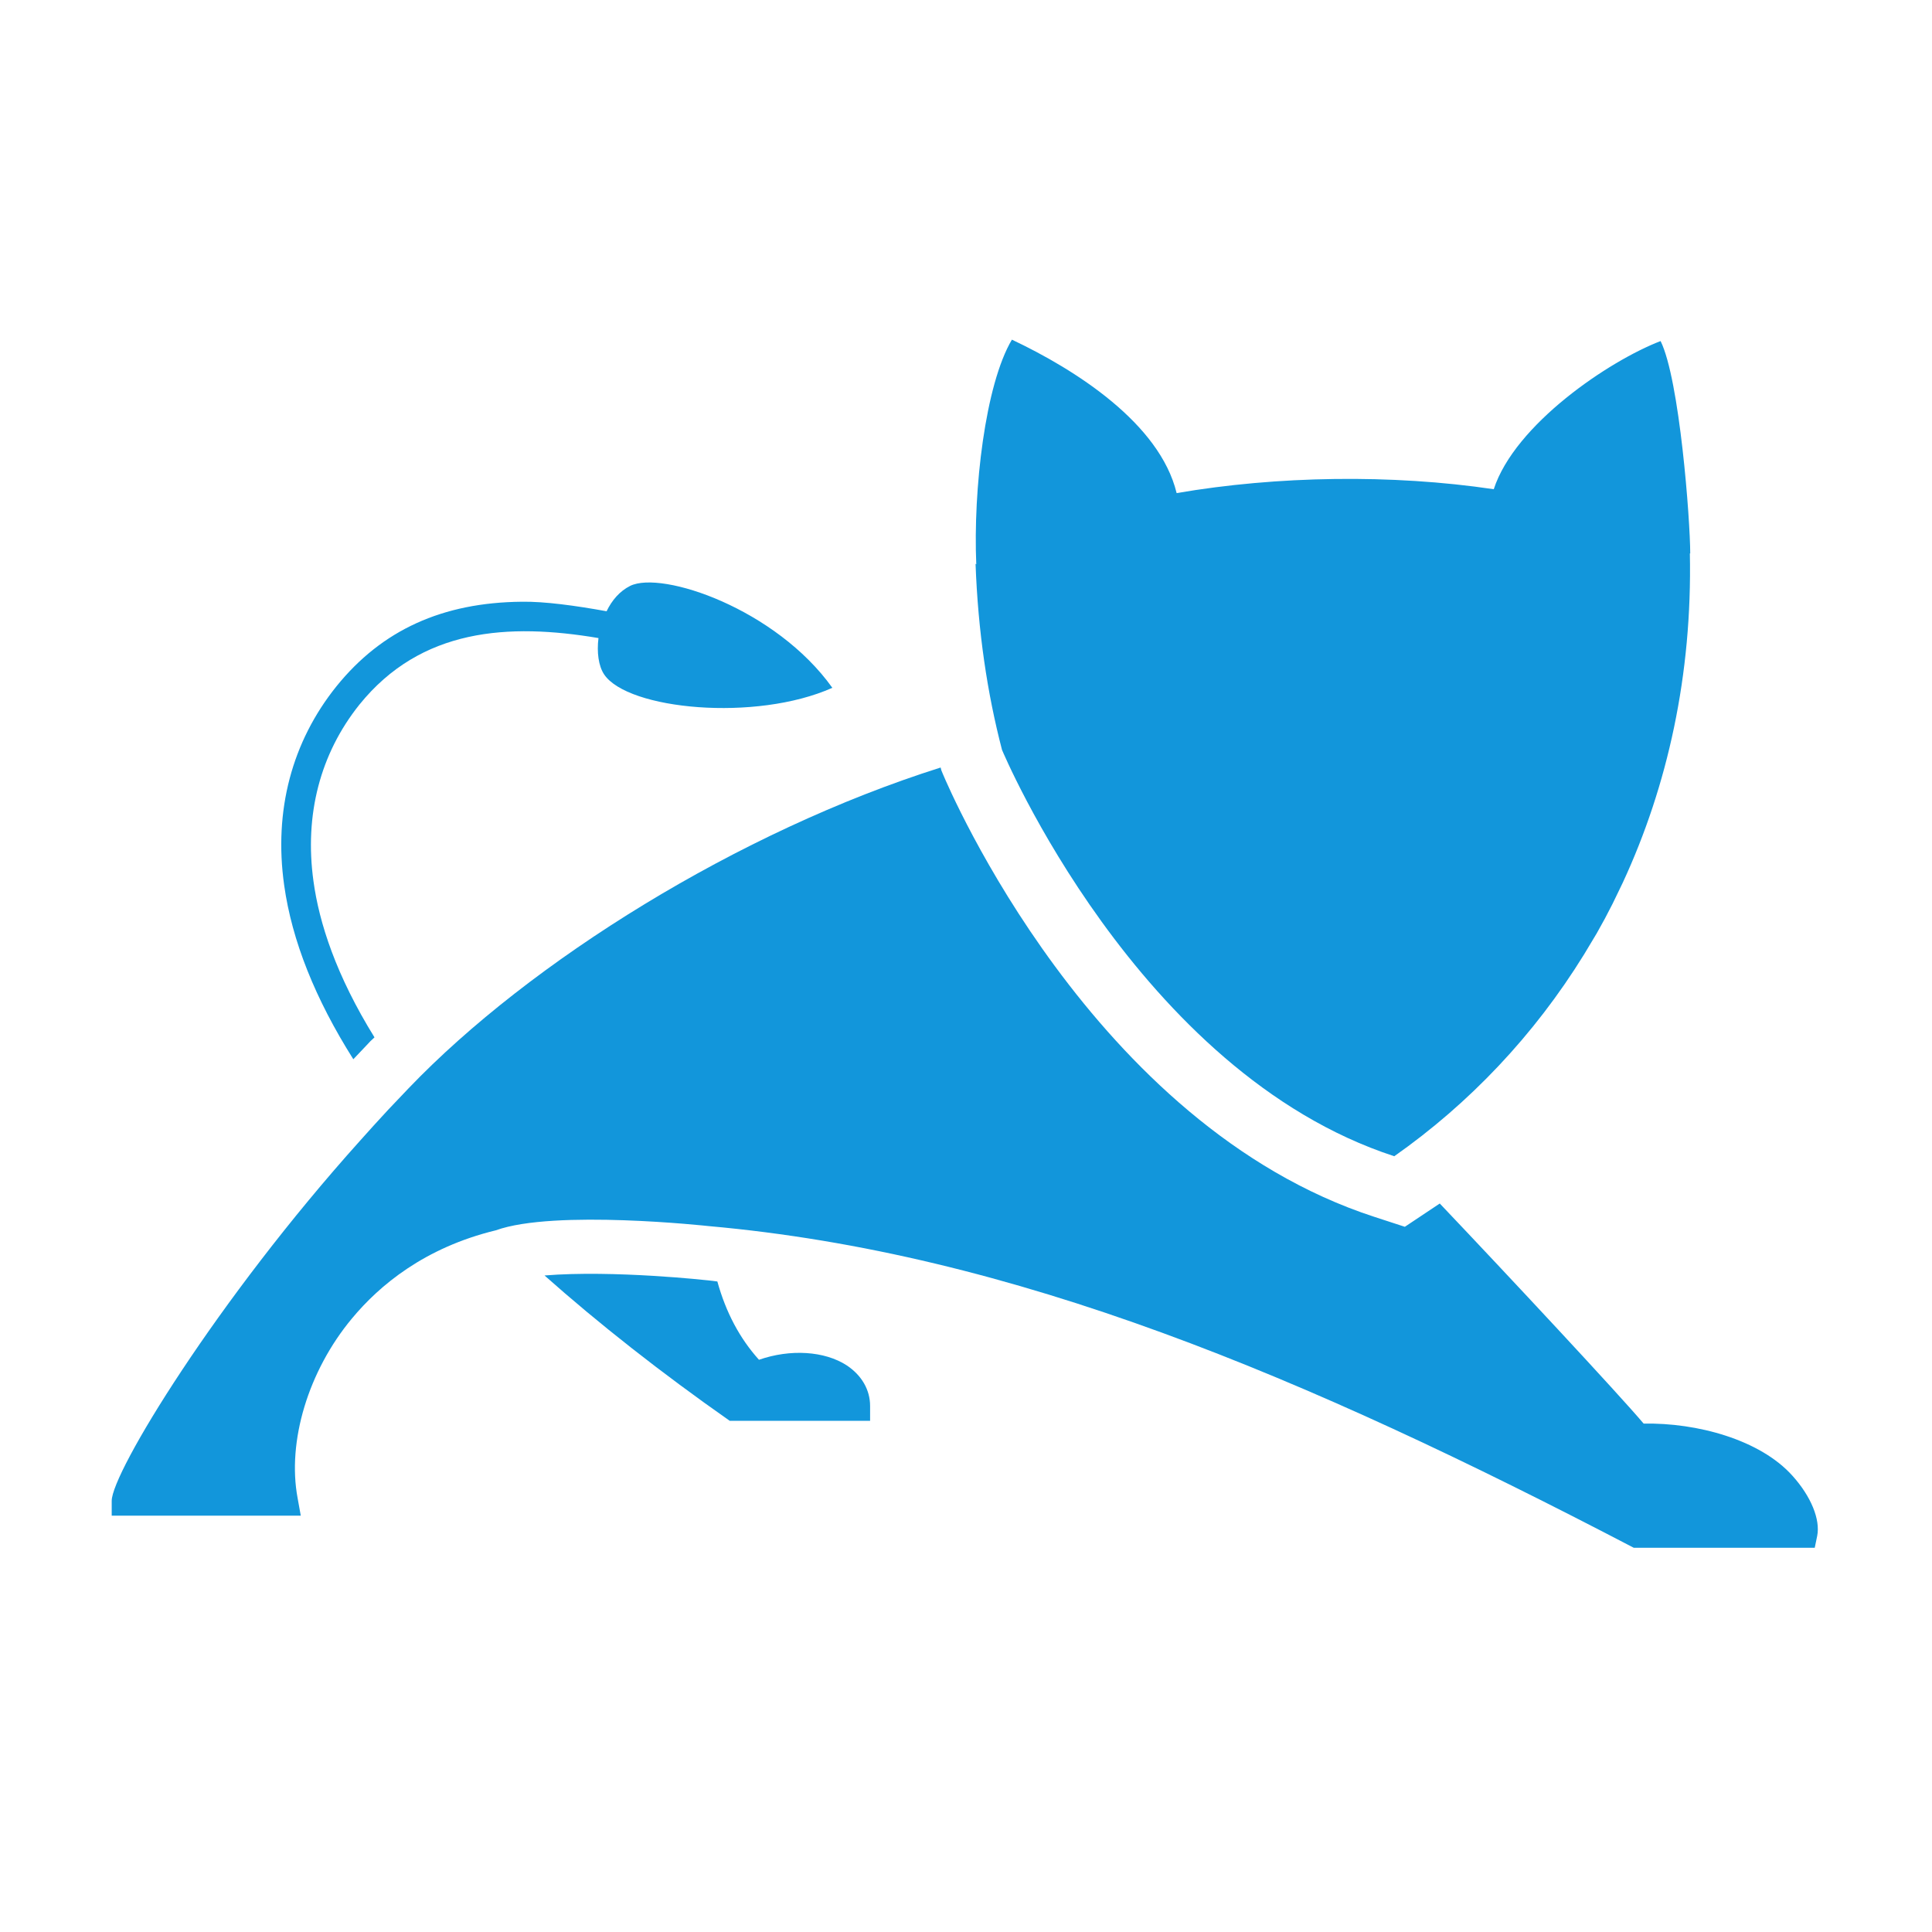 <?xml version="1.0" standalone="no"?><!DOCTYPE svg PUBLIC "-//W3C//DTD SVG 1.1//EN" "http://www.w3.org/Graphics/SVG/1.1/DTD/svg11.dtd"><svg t="1692845813529" class="icon" viewBox="0 0 1024 1024" version="1.1" xmlns="http://www.w3.org/2000/svg" p-id="101804" xmlns:xlink="http://www.w3.org/1999/xlink" width="200" height="200"><path d="M517.071 298.928c1.307 35.708 6.17 68.427 14.018 98.528 0 0 71.418 170.882 207.901 215.376 39.635-27.855 74.034-63.937 100.582-106.939l6.732-11.22c2.991-5.233 5.795-10.471 8.416-15.703l5.421-11.22c23.744-51.225 36.831-110.117 35.521-174.433h0.188c0-17.57-5.607-92.166-15.703-112.546-27.298 10.471-77.217 44.119-88.431 78.524-54.034-8.042-114.794-7.106-168.078 2.055-8.973-37.015-53.66-65.436-87.309-81.326-14.21 23.933-20.566 79.647-18.886 119.094-0.188-0.375-0.37-0.188-0.37-0.188v0zM517.071 298.928z" fill="#1296db" p-id="101805"></path><path d="M950.069 782.219c-17.201-19.26-50.854-28.234-78.897-27.673-12.9-15.328-72.167-78.897-108.063-116.66l-18.511 12.338-16.078-5.238c-149.566-48.609-225.472-226.97-228.65-234.445l-0.935-2.246-0.375-1.493c-107.125 33.842-217.622 102.831-281.934 169.946l-10.846 11.407c-5.233 5.607-10.096 11.027-14.954 16.452-76.094 84.692-131.62 175.926-131.62 190.882v7.855h100.208l-1.68-9.347c-5.607-29.915 5.607-67.308 28.79-95.163 14.585-17.575 38.512-37.58 76.282-46.741 31.038-11.214 112.738-2.242 112.738-2.242 161.529 14.394 315.957 79.459 490.393 170.508h95.911l1.31-6.356c1.681-8.604-3.179-20.754-13.087-31.783v0zM950.069 782.219z" fill="#1296db" p-id="101806"></path><path d="M448.827 723.697c-11.776-7.663-29.914-8.786-46.553-2.991-10.278-11.402-17.571-25.238-22.061-41.503-1.492-0.187-3.178-0.374-4.671-0.561 0 0-50.107-5.607-86.939-2.617 28.605 25.425 61.883 51.6 98.154 77.025h74.413v-7.851c0-8.603-4.489-16.265-12.343-21.503v0zM448.827 723.697z" fill="#1296db" p-id="101807"></path><path d="M187.271 561.419l6.918-7.292c1.307-1.499 2.804-2.991 4.301-4.302-20.379-32.906-29.351-60.759-32.348-82.819-4.859-35.152 3.552-67.494 24.307-93.482 32.718-40.571 79.084-43.375 126.757-35.334-0.932 7.481 0 14.768 2.991 19.257 12.53 18.694 80.395 25.239 120.967 7.106-29.915-41.877-90.304-62.257-107.131-54.034-5.607 2.804-9.723 7.667-12.526 13.461-16.452-2.991-32.906-5.233-44.868-5.046-42.065 0.375-74.226 14.955-98.341 44.869-23.557 29.351-33.28 65.81-27.673 105.445 4.116 29.351 16.453 60.202 36.645 92.17v0zM187.271 561.419z" fill="#1296db" p-id="101808"></path></svg>